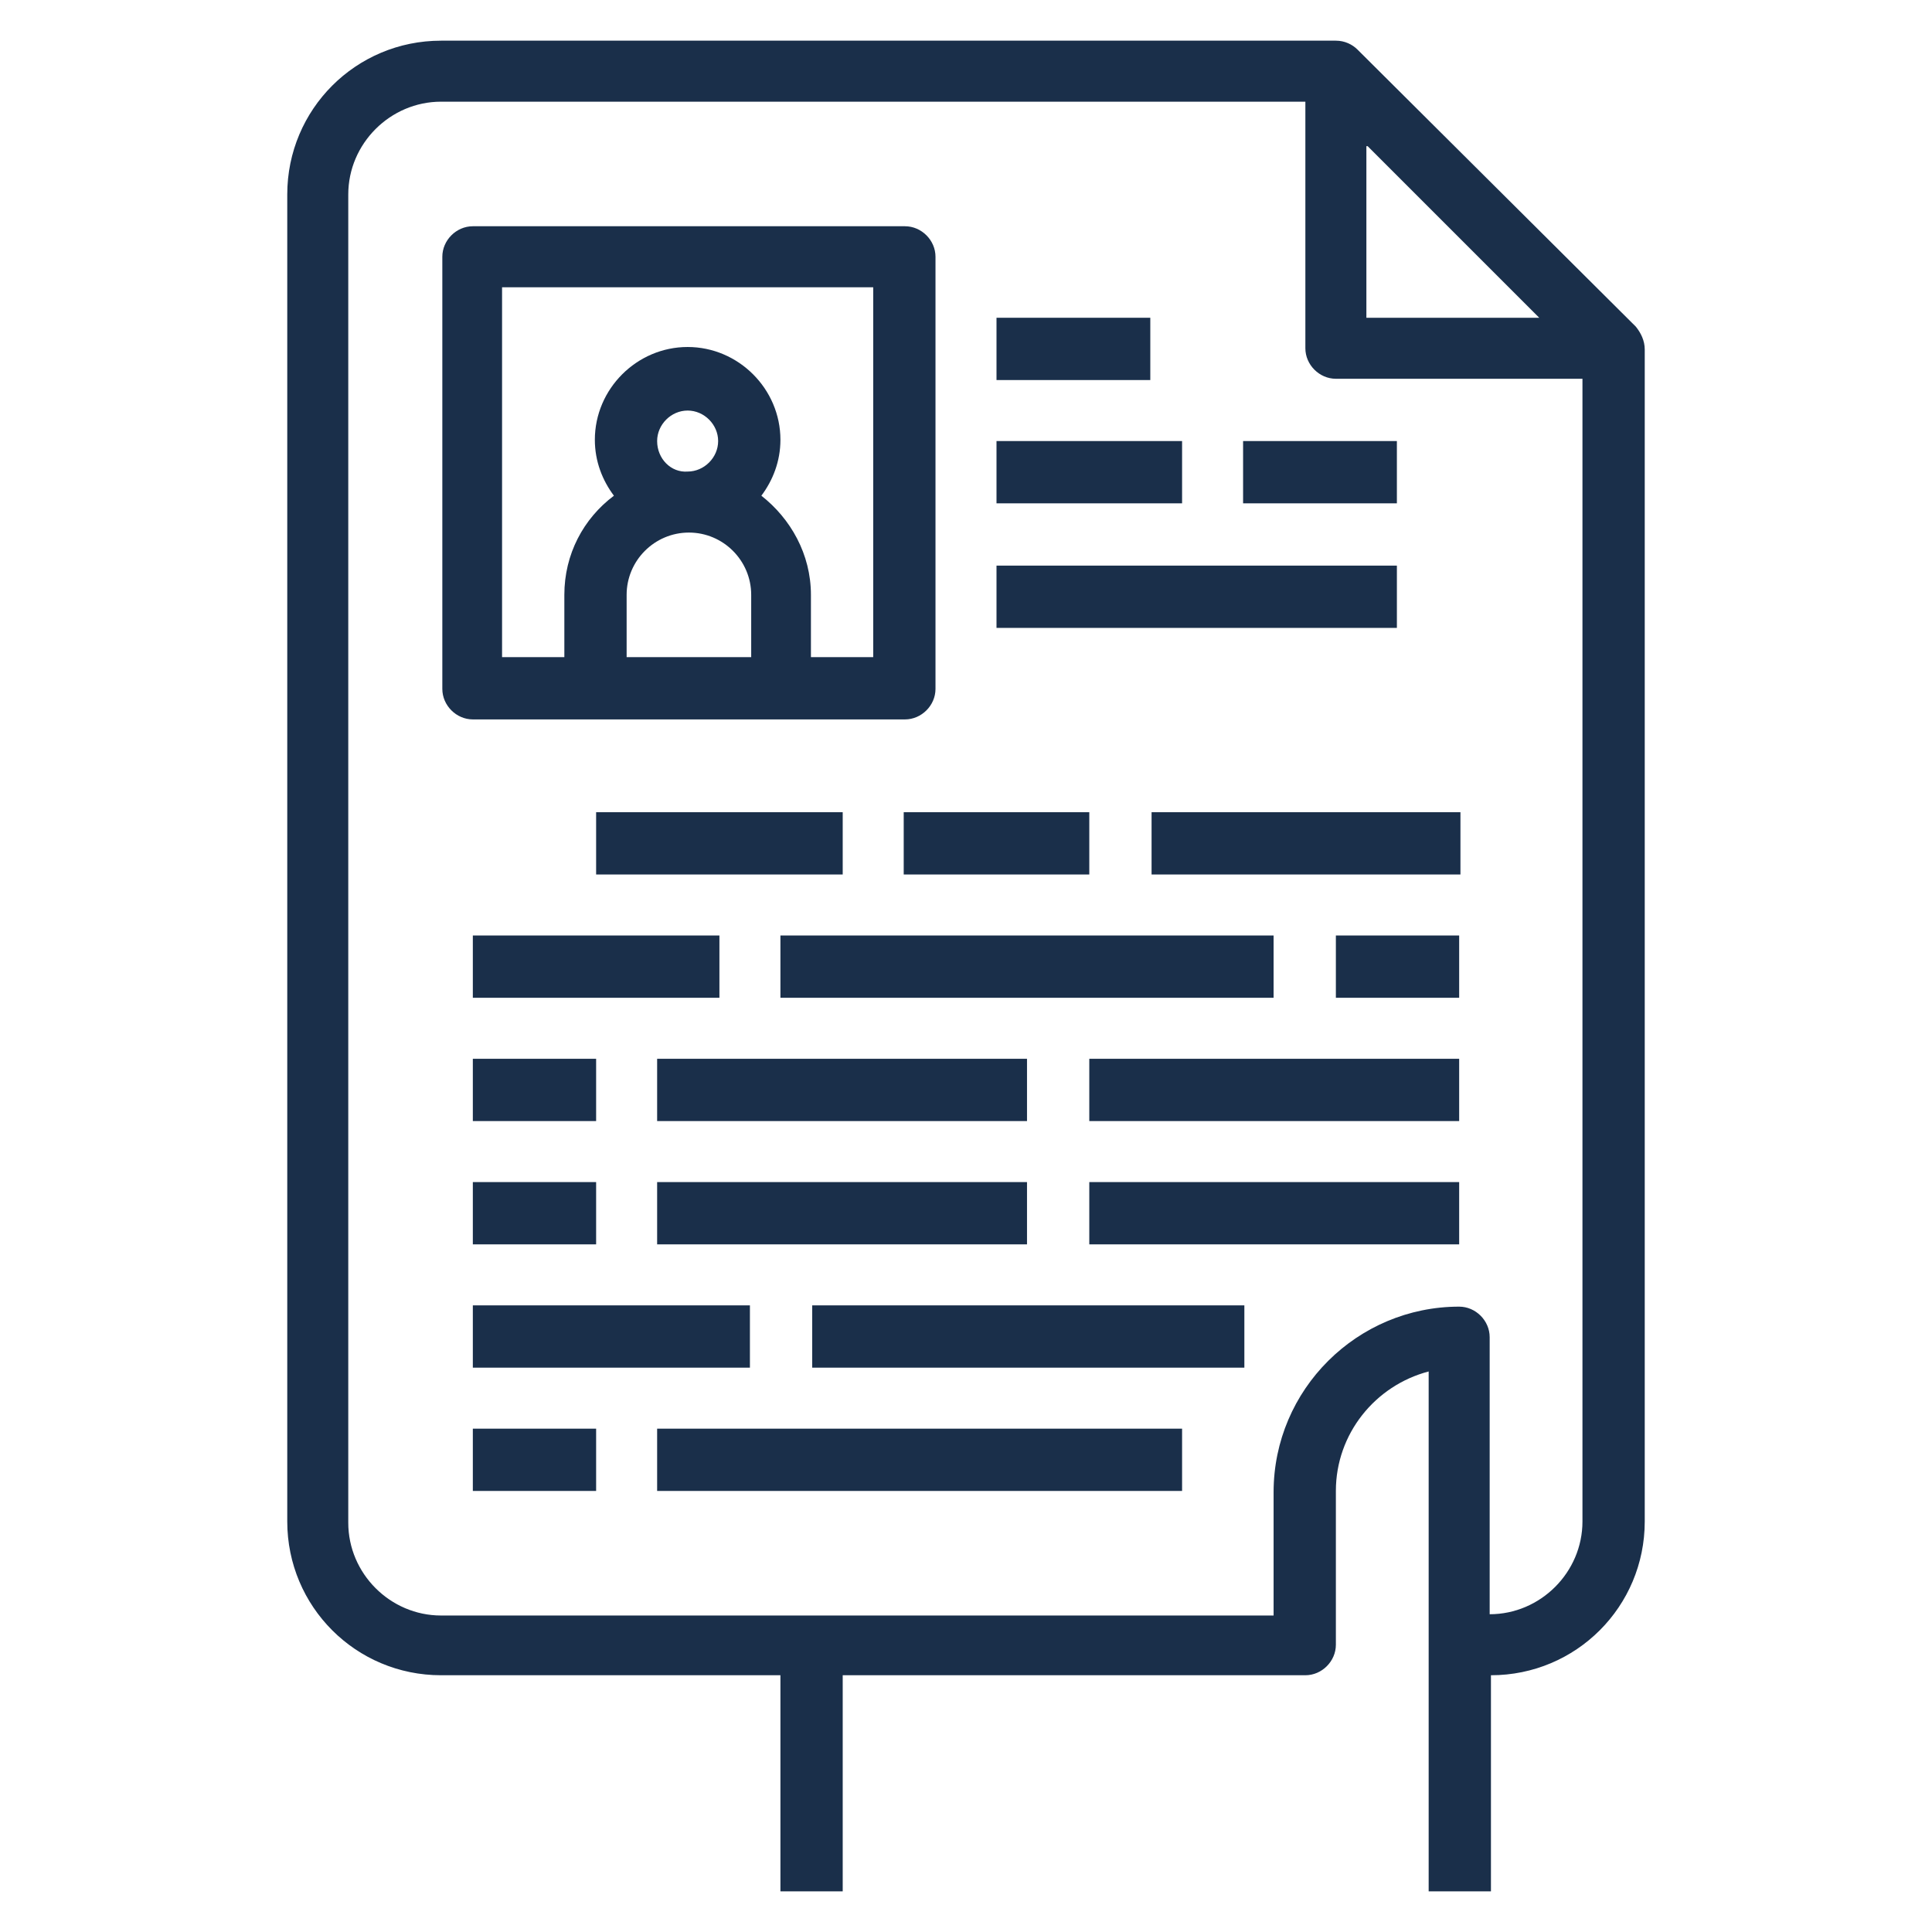 <?xml version="1.0" encoding="utf-8"?>
<!-- Generator: Adobe Illustrator 22.0.0, SVG Export Plug-In . SVG Version: 6.00 Build 0)  -->
<svg version="1.1" id="Layer_1" xmlns="http://www.w3.org/2000/svg" xmlns:xlink="http://www.w3.org/1999/xlink" x="0px" y="0px"
	 viewBox="0 0 152 152" style="enable-background:new 0 0 152 152;" xml:space="preserve">
<style type="text/css">
	.st0{fill:#1a2f4a;}
</style>
<g>
	<path class="st0" d="M128.7,25.7L106.8,3.9c-0.4-0.4-1-0.7-1.7-0.7H34.7c-6.7,0-12.1,5.4-12.1,12.1v104.4c0,6.7,5.4,12.1,12.1,12.1
		h26.7v17h4.9v-17h36.4c1.3,0,2.4-1.1,2.4-2.4v-12.1c0-4.5,3.1-8.3,7.3-9.4v21.5v19.4h4.9v-17c6.7,0,12.1-5.4,12.1-12.1V27.5
		C129.4,26.8,129.1,26.2,128.7,25.7z M107.6,11.5L121.1,25h-13.6V11.5z M124.5,119.7c0,4-3.3,7.3-7.3,7.3v-21.8
		c0-1.3-1.1-2.4-2.4-2.4c-8,0-14.6,6.5-14.6,14.6v9.7H34.7c-4,0-7.3-3.3-7.3-7.3V15.3c0-4,3.3-7.3,7.3-7.3h68v19.4
		c0,1.3,1.1,2.4,2.4,2.4h19.4V119.7z"/>
	<path class="st0" d="M46.9,56.6h14.6h9.7c1.3,0,2.4-1.1,2.4-2.4v-34c0-1.3-1.1-2.4-2.4-2.4h-34c-1.3,0-2.4,1.1-2.4,2.4v34
		c0,1.3,1.1,2.4,2.4,2.4H46.9z M51.7,34.7c0-1.3,1.1-2.4,2.4-2.4c1.3,0,2.4,1.1,2.4,2.4c0,1.3-1.1,2.4-2.4,2.4
		C52.8,37.2,51.7,36.1,51.7,34.7z M49.3,51.7v-4.9c0-2.7,2.2-4.9,4.9-4.9s4.9,2.2,4.9,4.9v4.9H49.3z M39.6,22.6h29.1v29.1h-4.9v-4.9
		c0-3.2-1.6-6-3.9-7.8c0.9-1.2,1.5-2.7,1.5-4.4c0-4-3.3-7.3-7.3-7.3s-7.3,3.3-7.3,7.3c0,1.7,0.6,3.2,1.5,4.4
		c-2.4,1.8-3.9,4.6-3.9,7.8v4.9h-4.9V22.6z"/>
	<rect x="78.4" y="25" class="st0" width="12.1" height="4.9"/>
	<rect x="78.4" y="34.7" class="st0" width="14.6" height="4.9"/>
	<rect x="97.8" y="34.7" class="st0" width="12.1" height="4.9"/>
	<rect x="78.4" y="44.5" class="st0" width="31.5" height="4.9"/>
	<rect x="46.9" y="63.9" class="st0" width="19.4" height="4.9"/>
	<rect x="71.1" y="63.9" class="st0" width="14.6" height="4.9"/>
	<rect x="90.6" y="63.9" class="st0" width="24.3" height="4.9"/>
	<rect x="37.2" y="73.6" class="st0" width="19.4" height="4.9"/>
	<rect x="61.4" y="73.6" class="st0" width="38.8" height="4.9"/>
	<rect x="105.1" y="73.6" class="st0" width="9.7" height="4.9"/>
	<rect x="37.2" y="83.3" class="st0" width="9.7" height="4.9"/>
	<rect x="51.7" y="83.3" class="st0" width="29.1" height="4.9"/>
	<rect x="85.7" y="83.3" class="st0" width="29.1" height="4.9"/>
	<rect x="37.2" y="93" class="st0" width="9.7" height="4.9"/>
	<rect x="51.7" y="93" class="st0" width="29.1" height="4.9"/>
	<rect x="85.7" y="93" class="st0" width="29.1" height="4.9"/>
	<rect x="37.2" y="102.7" class="st0" width="21.8" height="4.9"/>
	<rect x="63.9" y="102.7" class="st0" width="34" height="4.9"/>
	<rect x="37.2" y="112.4" class="st0" width="9.7" height="4.9"/>
	<rect x="51.7" y="112.4" class="st0" width="41.3" height="4.9"/>
</g>
</svg>
